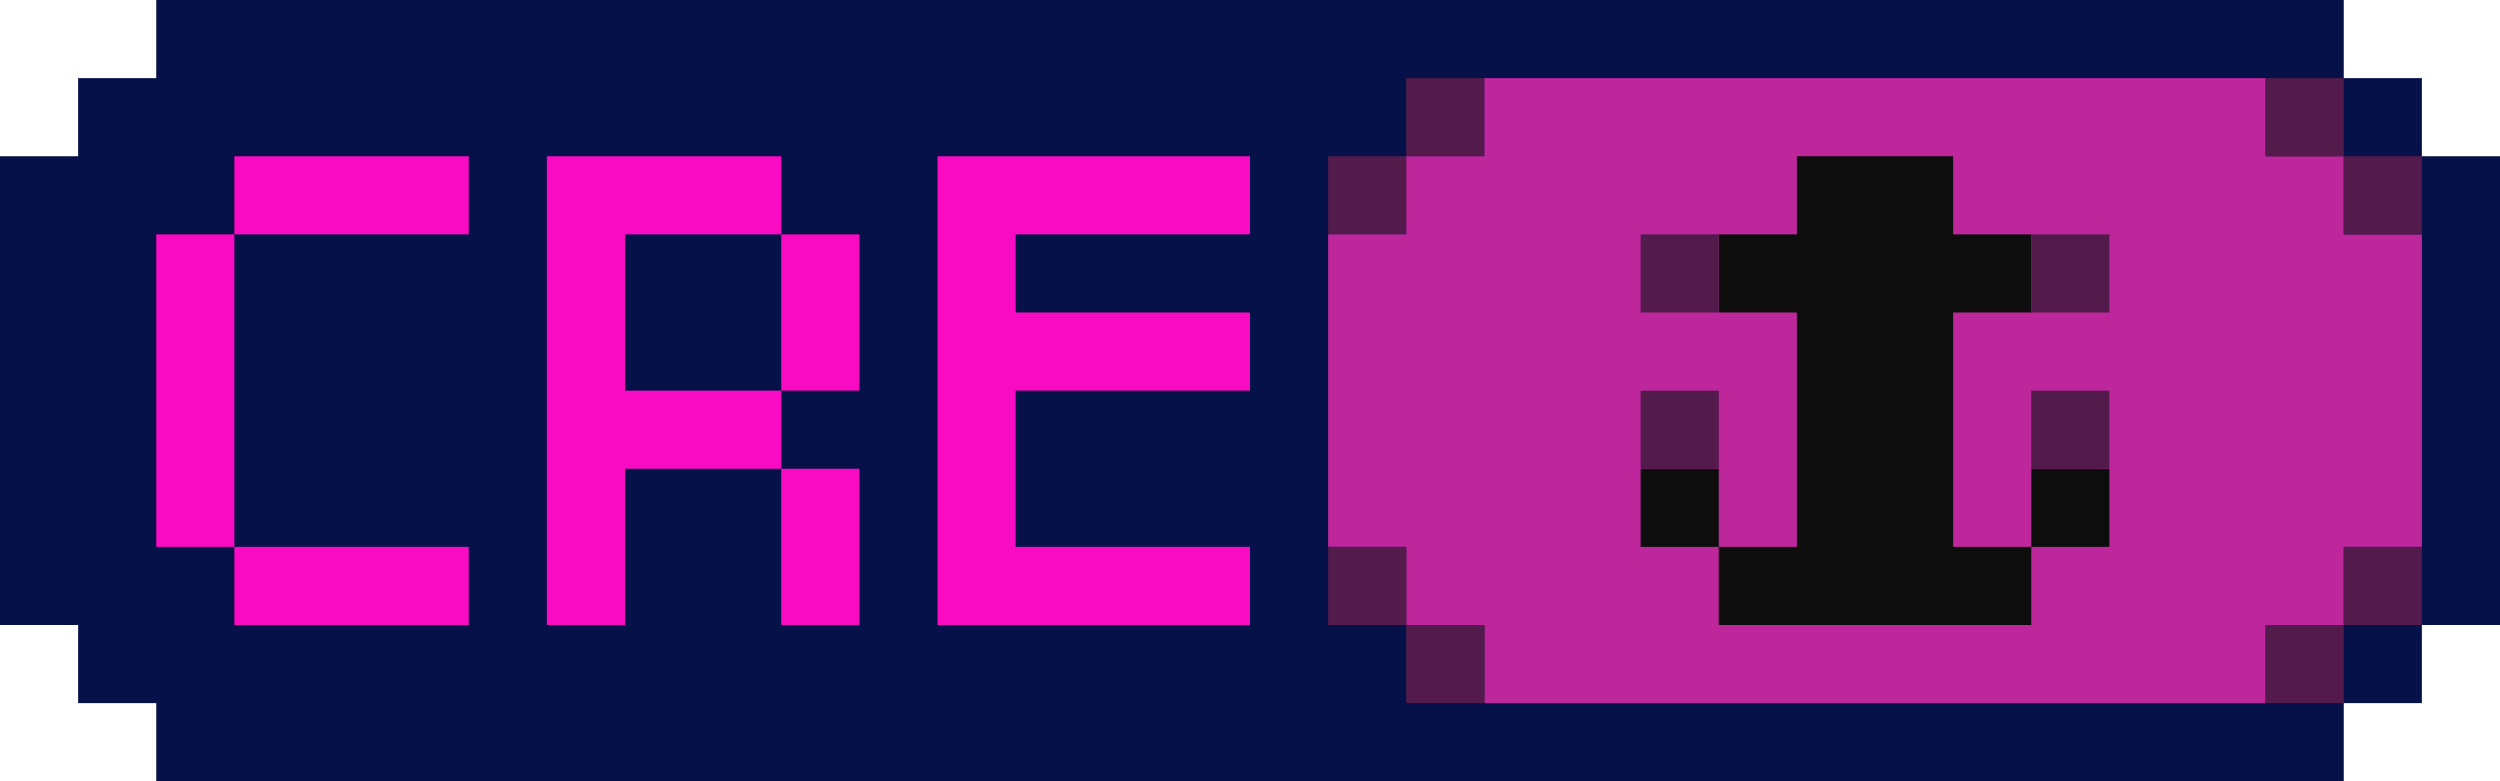 <?xml version="1.0" encoding="UTF-8" standalone="no"?>
<svg
   xmlns:dc="http://purl.org/dc/elements/1.1/"
   xmlns:cc="http://creativecommons.org/ns#"
   xmlns:rdf="http://www.w3.org/1999/02/22-rdf-syntax-ns#"
   xmlns:svg="http://www.w3.org/2000/svg"
   xmlns="http://www.w3.org/2000/svg"
   xmlns:sodipodi="http://sodipodi.sourceforge.net/DTD/sodipodi-0.dtd"
   xmlns:inkscape="http://www.inkscape.org/namespaces/inkscape"
   inkscape:version="1.0 (4035a4fb49, 2020-05-01)"
   sodipodi:docname="tajara_crevan.svg"
   id="svg30"
   version="1.1"
   height="100"
   width="320">
  <defs
     id="defs34" />
  <sodipodi:namedview
     inkscape:current-layer="svg30"
     inkscape:window-maximized="1"
     inkscape:window-y="-8"
     inkscape:window-x="-8"
     inkscape:cy="50"
     inkscape:cx="160"
     inkscape:zoom="3.278125"
     showgrid="false"
     id="namedview32"
     inkscape:window-height="705"
     inkscape:window-width="1366"
     inkscape:pageshadow="2"
     inkscape:pageopacity="0"
     guidetolerance="10"
     gridtolerance="10"
     objecttolerance="10"
     borderopacity="1"
     bordercolor="#666666"
     pagecolor="#ffffff" />
  <path
     id="path4"
     d="M20 0L20 10L10 10L10 20L0 20L0 80L10 80L10 90L20 90L20 100L300 100L300 90L310 90L310 80L320 80L320 20L310 20L310 10L300 10L300 0L20 0z"
     style="fill:#071149; stroke:none;" />
  <path
     id="path8"
     d="M180 10L180 20L170 20L170 30L180 30L180 20L190 20L190 10L180 10z"
     style="fill:#521b4c; stroke:none;" />
  <path
     id="path10"
     d="M190 10L190 20L180 20L180 30L170 30L170 70L180 70L180 80L190 80L190 90L290 90L290 80L300 80L300 70L310 70L310 30L300 30L300 20L290 20L290 10L190 10z"
     style="fill:#be269b; stroke:none;" />
  <path
     id="path12"
     d="M290 10L290 20L300 20L300 10L290 10z"
     style="fill:#521b4c; stroke:none;" />
  <path
     id="path14"
     d="M30 20L30 30L20 30L20 70L30 70L30 80L60 80L60 70L30 70L30 30L60 30L60 20L30 20M70 20L70 80L80 80L80 60L100 60L100 80L110 80L110 60L100 60L100 50L110 50L110 30L100 30L100 20L70 20M120 20L120 80L160 80L160 70L130 70L130 50L160 50L160 40L130 40L130 30L160 30L160 20L120 20z"
     style="fill:#f80bc2; stroke:none;" />
  <path
     id="path16"
     d="M230 20L230 30L220 30L220 40L230 40L230 70L220 70L220 60L210 60L210 70L220 70L220 80L260 80L260 70L270 70L270 60L260 60L260 70L250 70L250 40L260 40L260 30L250 30L250 20L230 20z"
     style="fill:#0d0d0d; stroke:none;" />
  <path
     id="path18"
     d="M300 20L300 30L310 30L310 20L300 20z"
     style="fill:#521b4c; stroke:none;" />
  <path
     id="path20"
     d="M80 30L80 50L100 50L100 30L80 30z"
     style="fill:#071149; stroke:none;" />
  <path
     id="path22"
     d="M210 30L210 40L220 40L220 30L210 30M260 30L260 40L270 40L270 30L260 30M210 50L210 60L220 60L220 50L210 50M260 50L260 60L270 60L270 50L260 50M170 70L170 80L180 80L180 70L170 70M300 70L300 80L310 80L310 70L300 70z"
     style="fill:#521b4c; stroke:none;" />
  <path
     id="path26"
     d="M180 80L180 90L190 90L190 80L180 80M290 80L290 90L300 90L300 80L290 80z"
     style="fill:#521b4c; stroke:none;" />
</svg>

